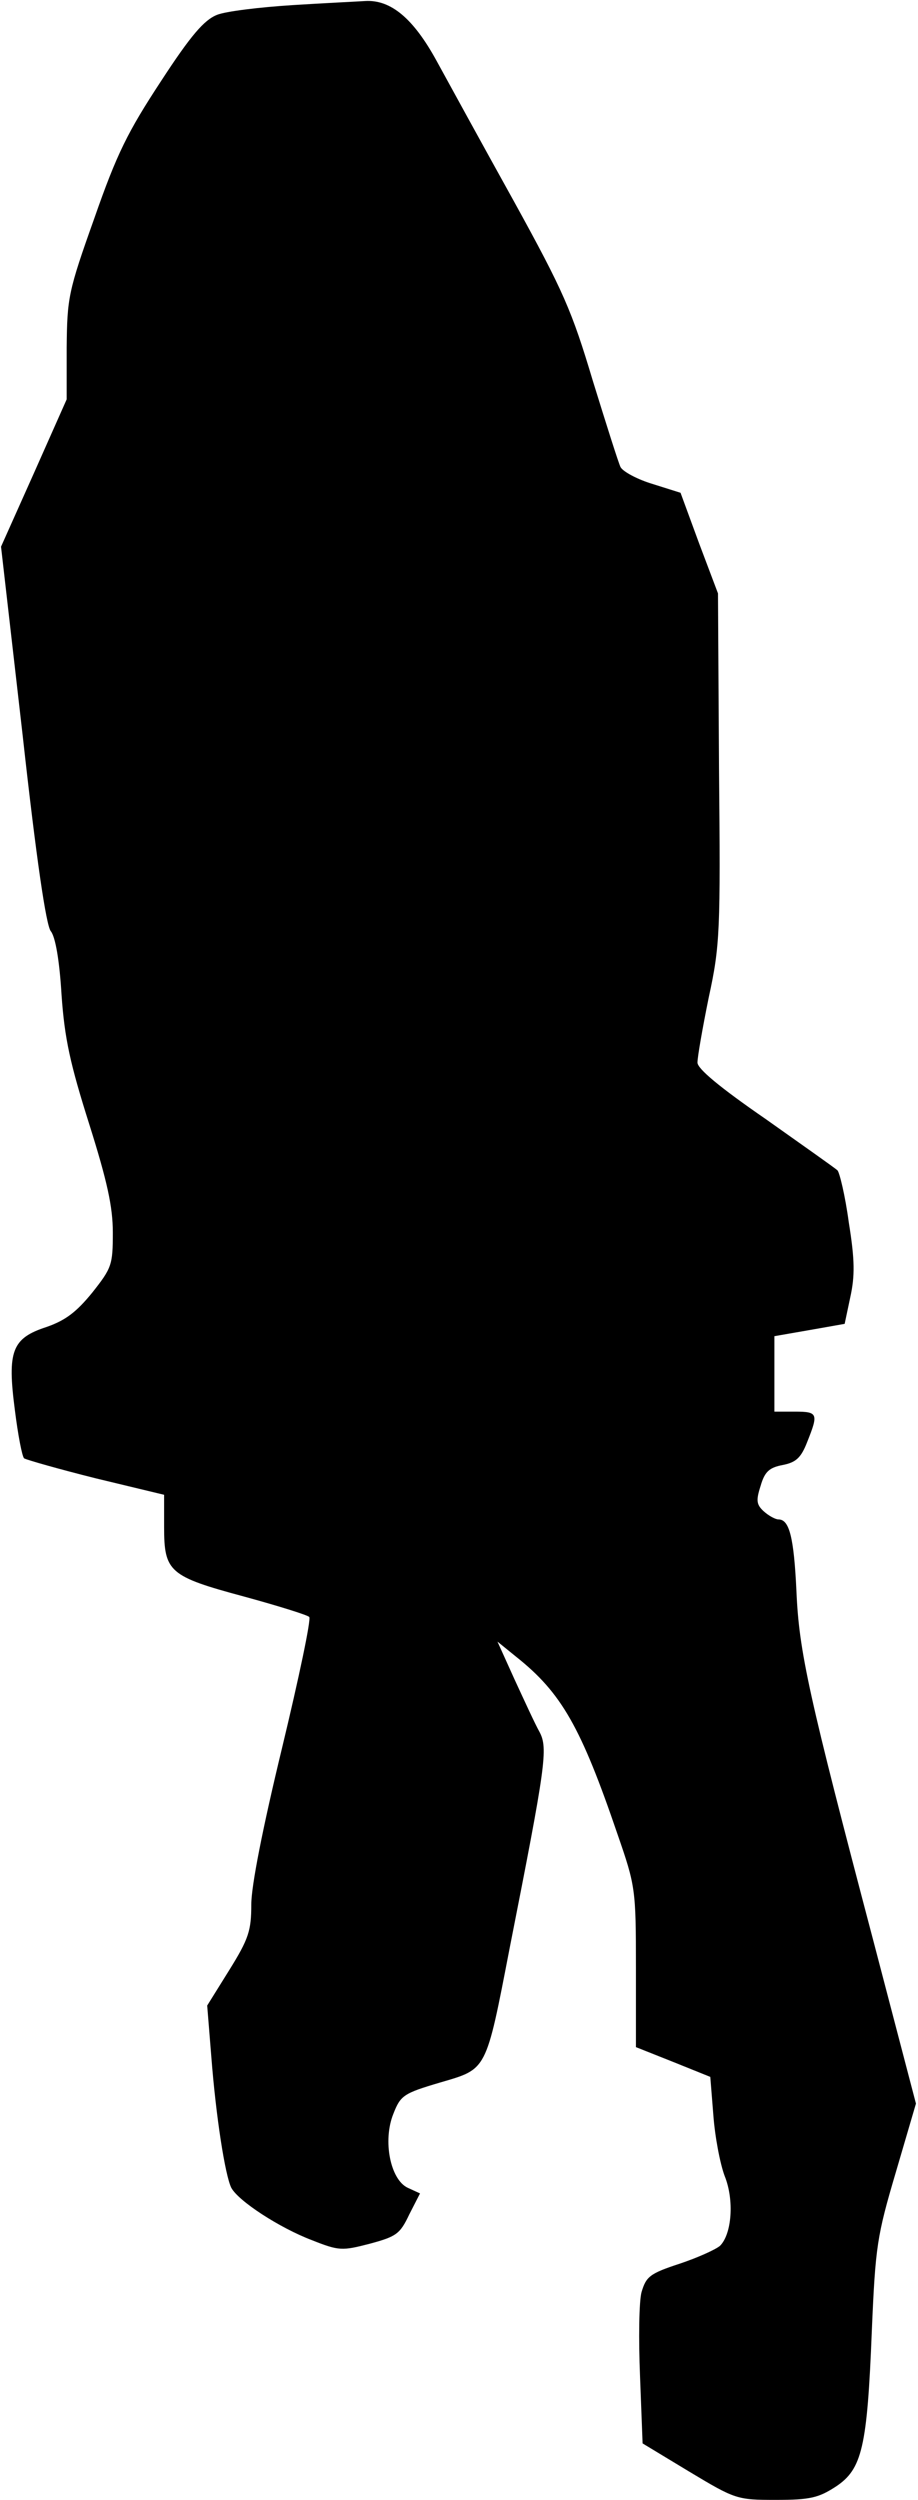 <?xml version="1.0" standalone="no"?>
<!DOCTYPE svg PUBLIC "-//W3C//DTD SVG 20010904//EN"
 "http://www.w3.org/TR/2001/REC-SVG-20010904/DTD/svg10.dtd">
<svg version="1.0" xmlns="http://www.w3.org/2000/svg"
 width="179pt" height="487pt" viewBox="0 0 179 487"
 preserveAspectRatio="xMidYMid meet">
<g transform="translate(0,487) scale(0.1,-0.1)"
fill="#000000" stroke="none">
<path fill="#000000" stroke="none" d="M570 4860 c-63 -4 -130 -12 -147 -19
-25 -10 -51 -40 -109 -129 -65 -99 -86 -141 -130 -267 -51 -143 -53 -155 -54
-252 l0 -101 -64 -144 -64 -143 42 -366 c27 -244 46 -372 55 -383 9 -11 17
-57 21 -124 6 -86 17 -135 54 -252 35 -111 46 -161 46 -211 0 -63 -2 -69 -40
-117 -31 -38 -52 -54 -89 -67 -68 -22 -77 -47 -62 -162 6 -48 14 -90 18 -94 5
-3 68 -21 140 -39 l133 -32 0 -63 c0 -87 10 -96 155 -135 66 -18 124 -36 128
-40 4 -4 -20 -118 -53 -255 -38 -157 -60 -269 -60 -305 0 -51 -5 -67 -43 -128
l-43 -69 8 -99 c9 -117 27 -232 39 -256 14 -26 94 -78 157 -102 53 -21 59 -21
113 -7 52 14 59 19 77 57 l21 41 -24 11 c-34 16 -49 92 -28 144 14 36 20 40
91 61 92 27 89 20 136 263 70 355 75 388 58 420 -9 16 -30 62 -49 103 l-33 73
37 -30 c88 -70 126 -137 197 -345 35 -101 36 -107 36 -259 l0 -156 73 -29 72
-29 6 -75 c3 -41 13 -94 22 -118 19 -47 14 -113 -9 -136 -8 -7 -43 -23 -79
-35 -58 -19 -65 -25 -74 -55 -5 -18 -6 -92 -3 -164 l5 -131 91 -55 c90 -54 93
-55 169 -55 67 0 83 4 117 26 51 34 61 76 70 304 7 164 10 184 47 309 l39 133
-83 317 c-126 478 -145 563 -150 681 -5 106 -14 140 -35 140 -6 0 -19 7 -29
16 -14 13 -15 21 -6 49 8 28 17 36 43 41 26 5 36 14 48 45 22 55 21 59 -24 59
l-40 0 0 73 0 74 69 12 68 12 11 52 c9 41 9 72 -3 146 -7 52 -18 97 -22 101
-4 4 -68 49 -140 100 -90 62 -133 98 -133 110 0 11 10 68 22 127 22 101 23
129 20 447 l-2 340 -37 98 -36 98 -54 17 c-30 9 -58 24 -63 33 -4 8 -28 84
-54 168 -41 137 -57 174 -154 350 -60 108 -128 232 -151 274 -45 82 -89 119
-139 116 -15 -1 -79 -4 -142 -8z"/>
</g>
</svg>
